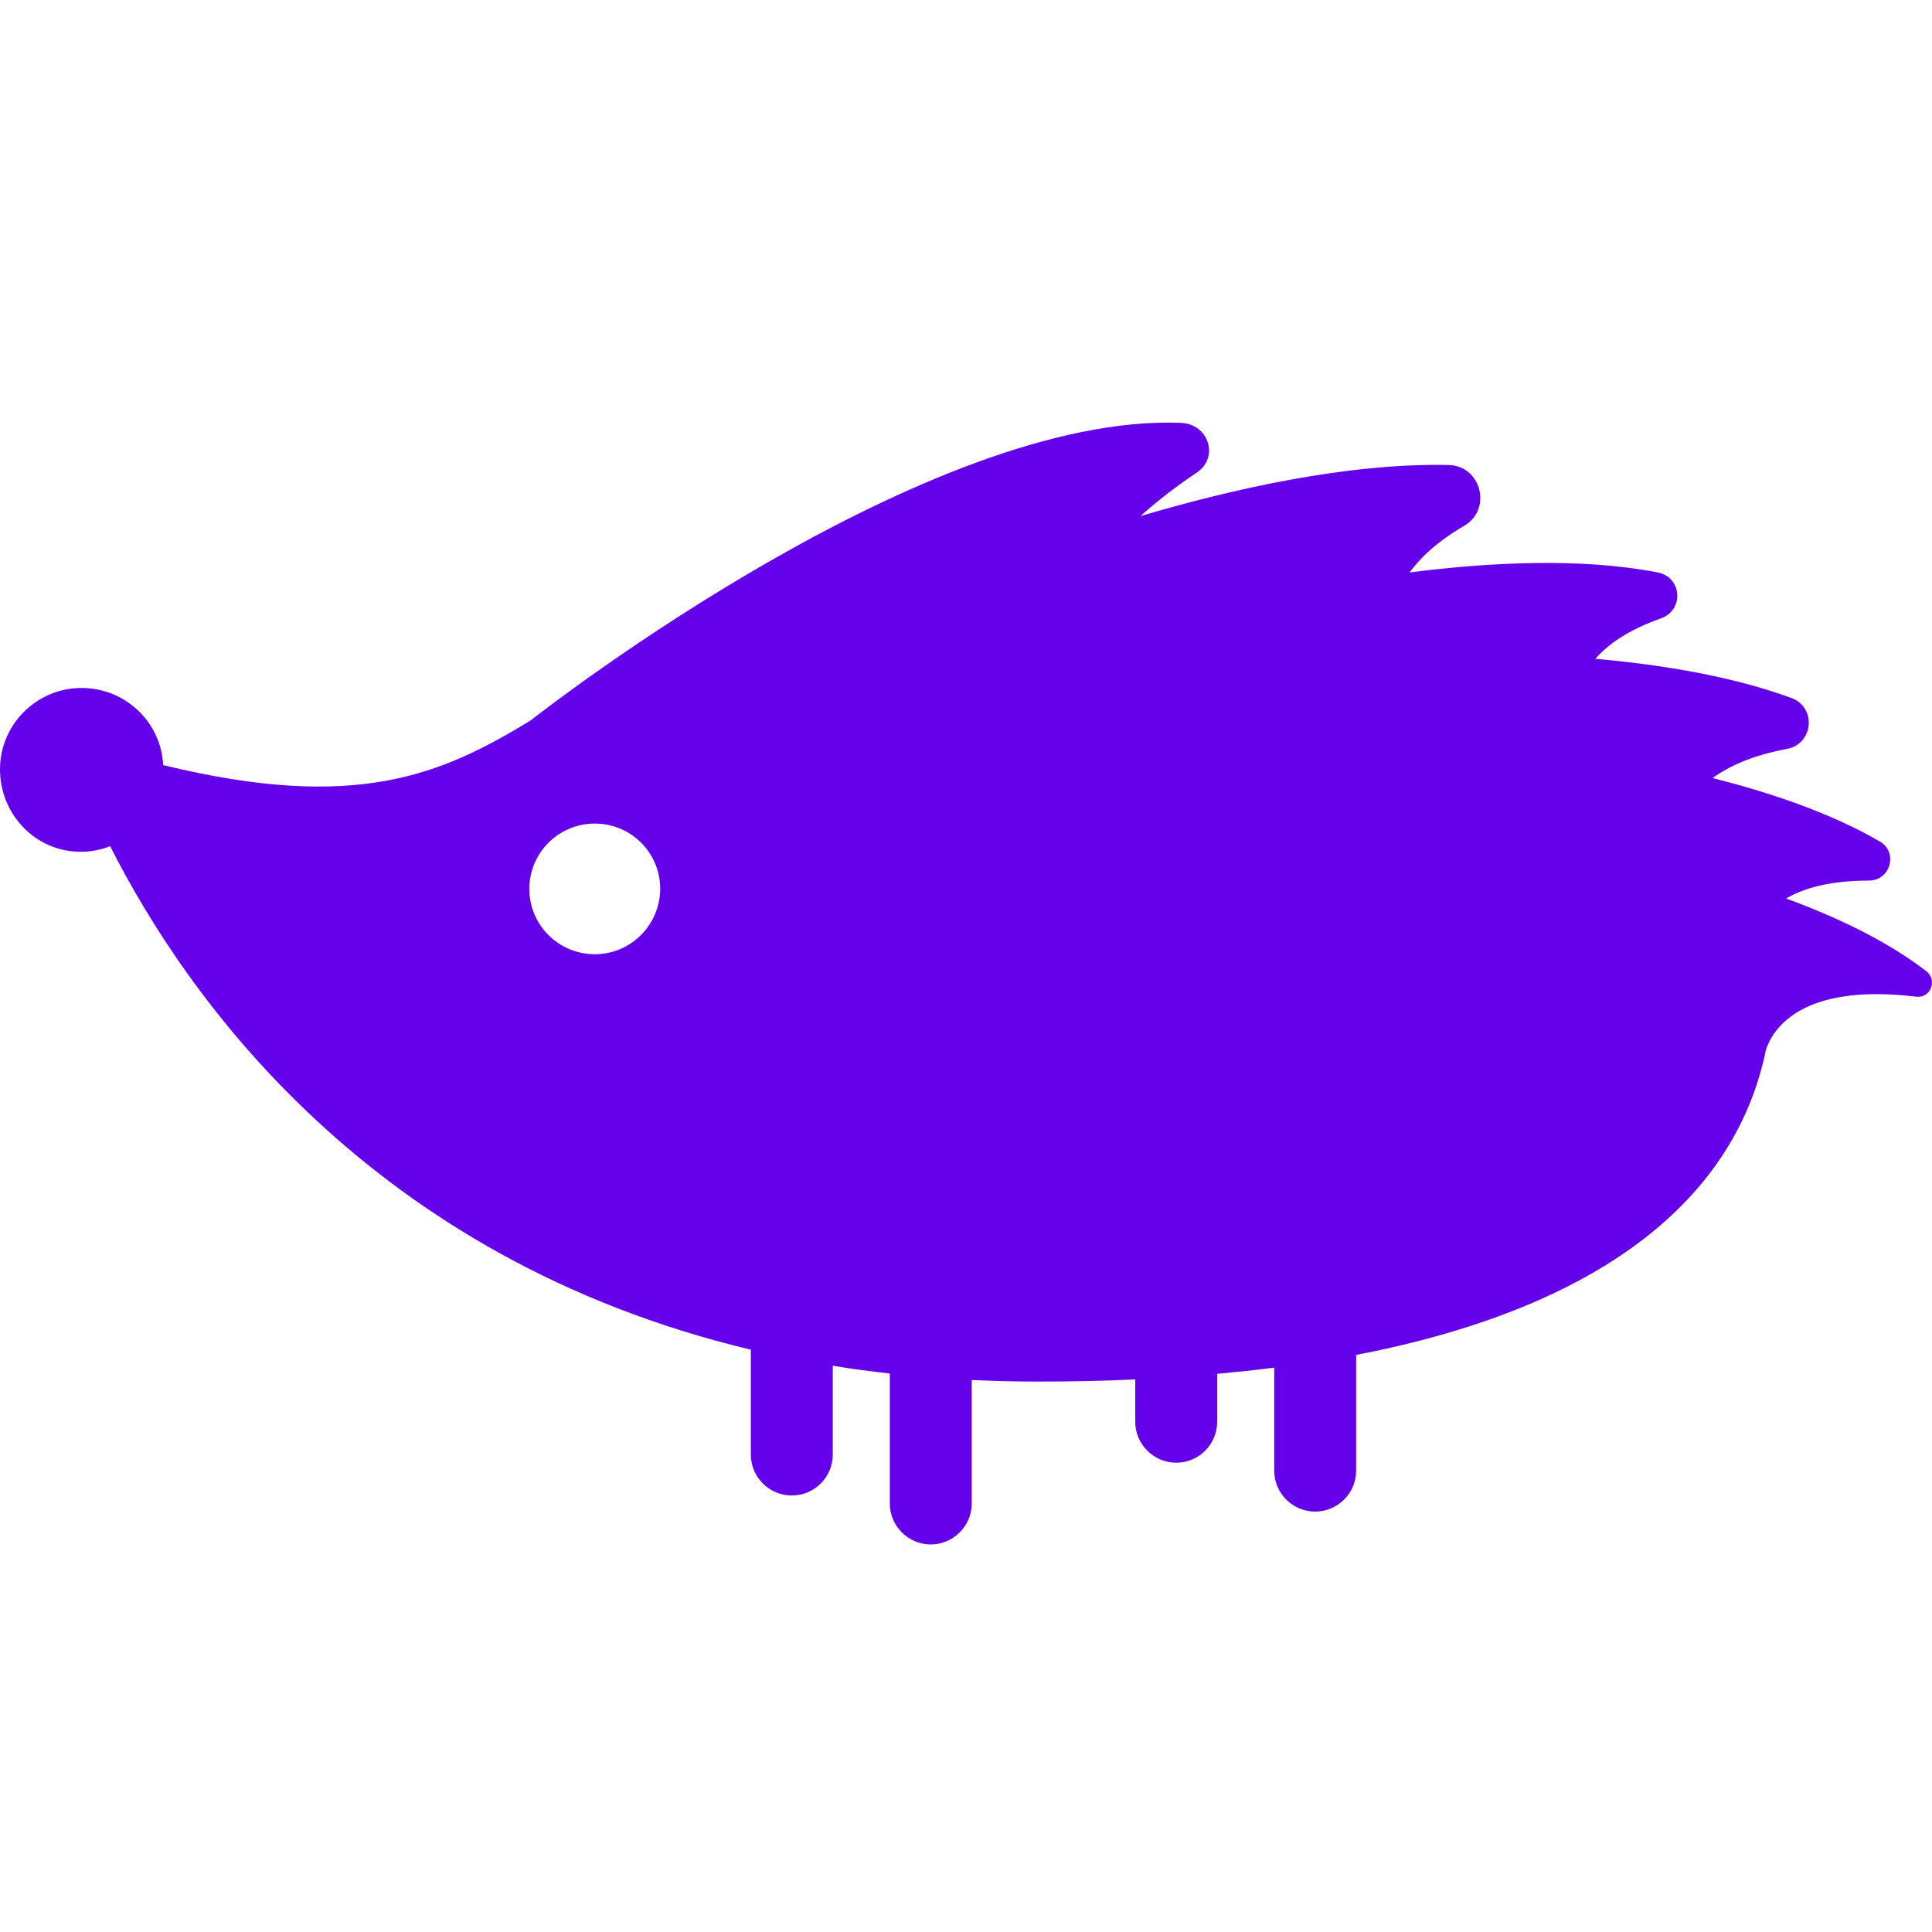 <svg width="32" height="32" viewBox="0 0 32 32" fill="none" xmlns="http://www.w3.org/2000/svg">
<path d="M1.336 14.108C1.506 14.108 1.67 14.077 1.824 14.015C3.083 16.503 6.125 20.847 12.436 22.355V24.093C12.436 24.463 12.739 24.77 13.114 24.77C13.489 24.77 13.793 24.468 13.793 24.093V22.621C14.101 22.673 14.419 22.714 14.738 22.75V24.904C14.738 25.273 15.041 25.581 15.416 25.581C15.786 25.581 16.095 25.278 16.095 24.904V22.857C16.449 22.873 16.809 22.883 17.179 22.883C17.744 22.883 18.284 22.873 18.803 22.847V23.55C18.803 23.919 19.106 24.227 19.481 24.227C19.856 24.227 20.16 23.924 20.16 23.55V22.755C20.483 22.724 20.802 22.693 21.105 22.652V24.36C21.105 24.729 21.408 25.037 21.783 25.037C22.153 25.037 22.462 24.734 22.462 24.36V22.442C26.742 21.616 28.777 19.708 29.25 17.385C29.358 17.062 29.815 16.277 31.737 16.508C31.974 16.539 32.097 16.236 31.907 16.087C31.27 15.595 30.448 15.2 29.584 14.882C29.872 14.713 30.304 14.585 30.956 14.585C31.311 14.585 31.444 14.118 31.136 13.938C30.334 13.472 29.343 13.133 28.366 12.887C28.634 12.692 29.019 12.513 29.594 12.405C30.041 12.323 30.093 11.713 29.666 11.559C28.685 11.2 27.529 11.01 26.424 10.912C26.629 10.677 26.963 10.435 27.513 10.241C27.899 10.102 27.858 9.558 27.457 9.482C26.172 9.23 24.63 9.317 23.346 9.482C23.531 9.23 23.813 8.964 24.255 8.707C24.718 8.435 24.533 7.712 23.993 7.702C22.308 7.666 20.381 8.107 18.89 8.548C19.157 8.307 19.466 8.066 19.826 7.825C20.195 7.574 20.021 7.025 19.564 7.004C15.37 6.835 9.121 11.671 8.782 11.938C7.318 12.825 5.91 13.456 2.703 12.672C2.667 11.959 2.076 11.395 1.352 11.395C0.606 11.395 0 12 0 12.743C0 13.487 0.586 14.108 1.336 14.108ZM9.851 15.805C9.255 15.805 8.767 15.323 8.767 14.723C8.767 14.128 9.25 13.641 9.851 13.641C10.452 13.641 10.935 14.123 10.935 14.723C10.93 15.323 10.447 15.805 9.851 15.805Z" fill="#6500EA"/>
</svg>
